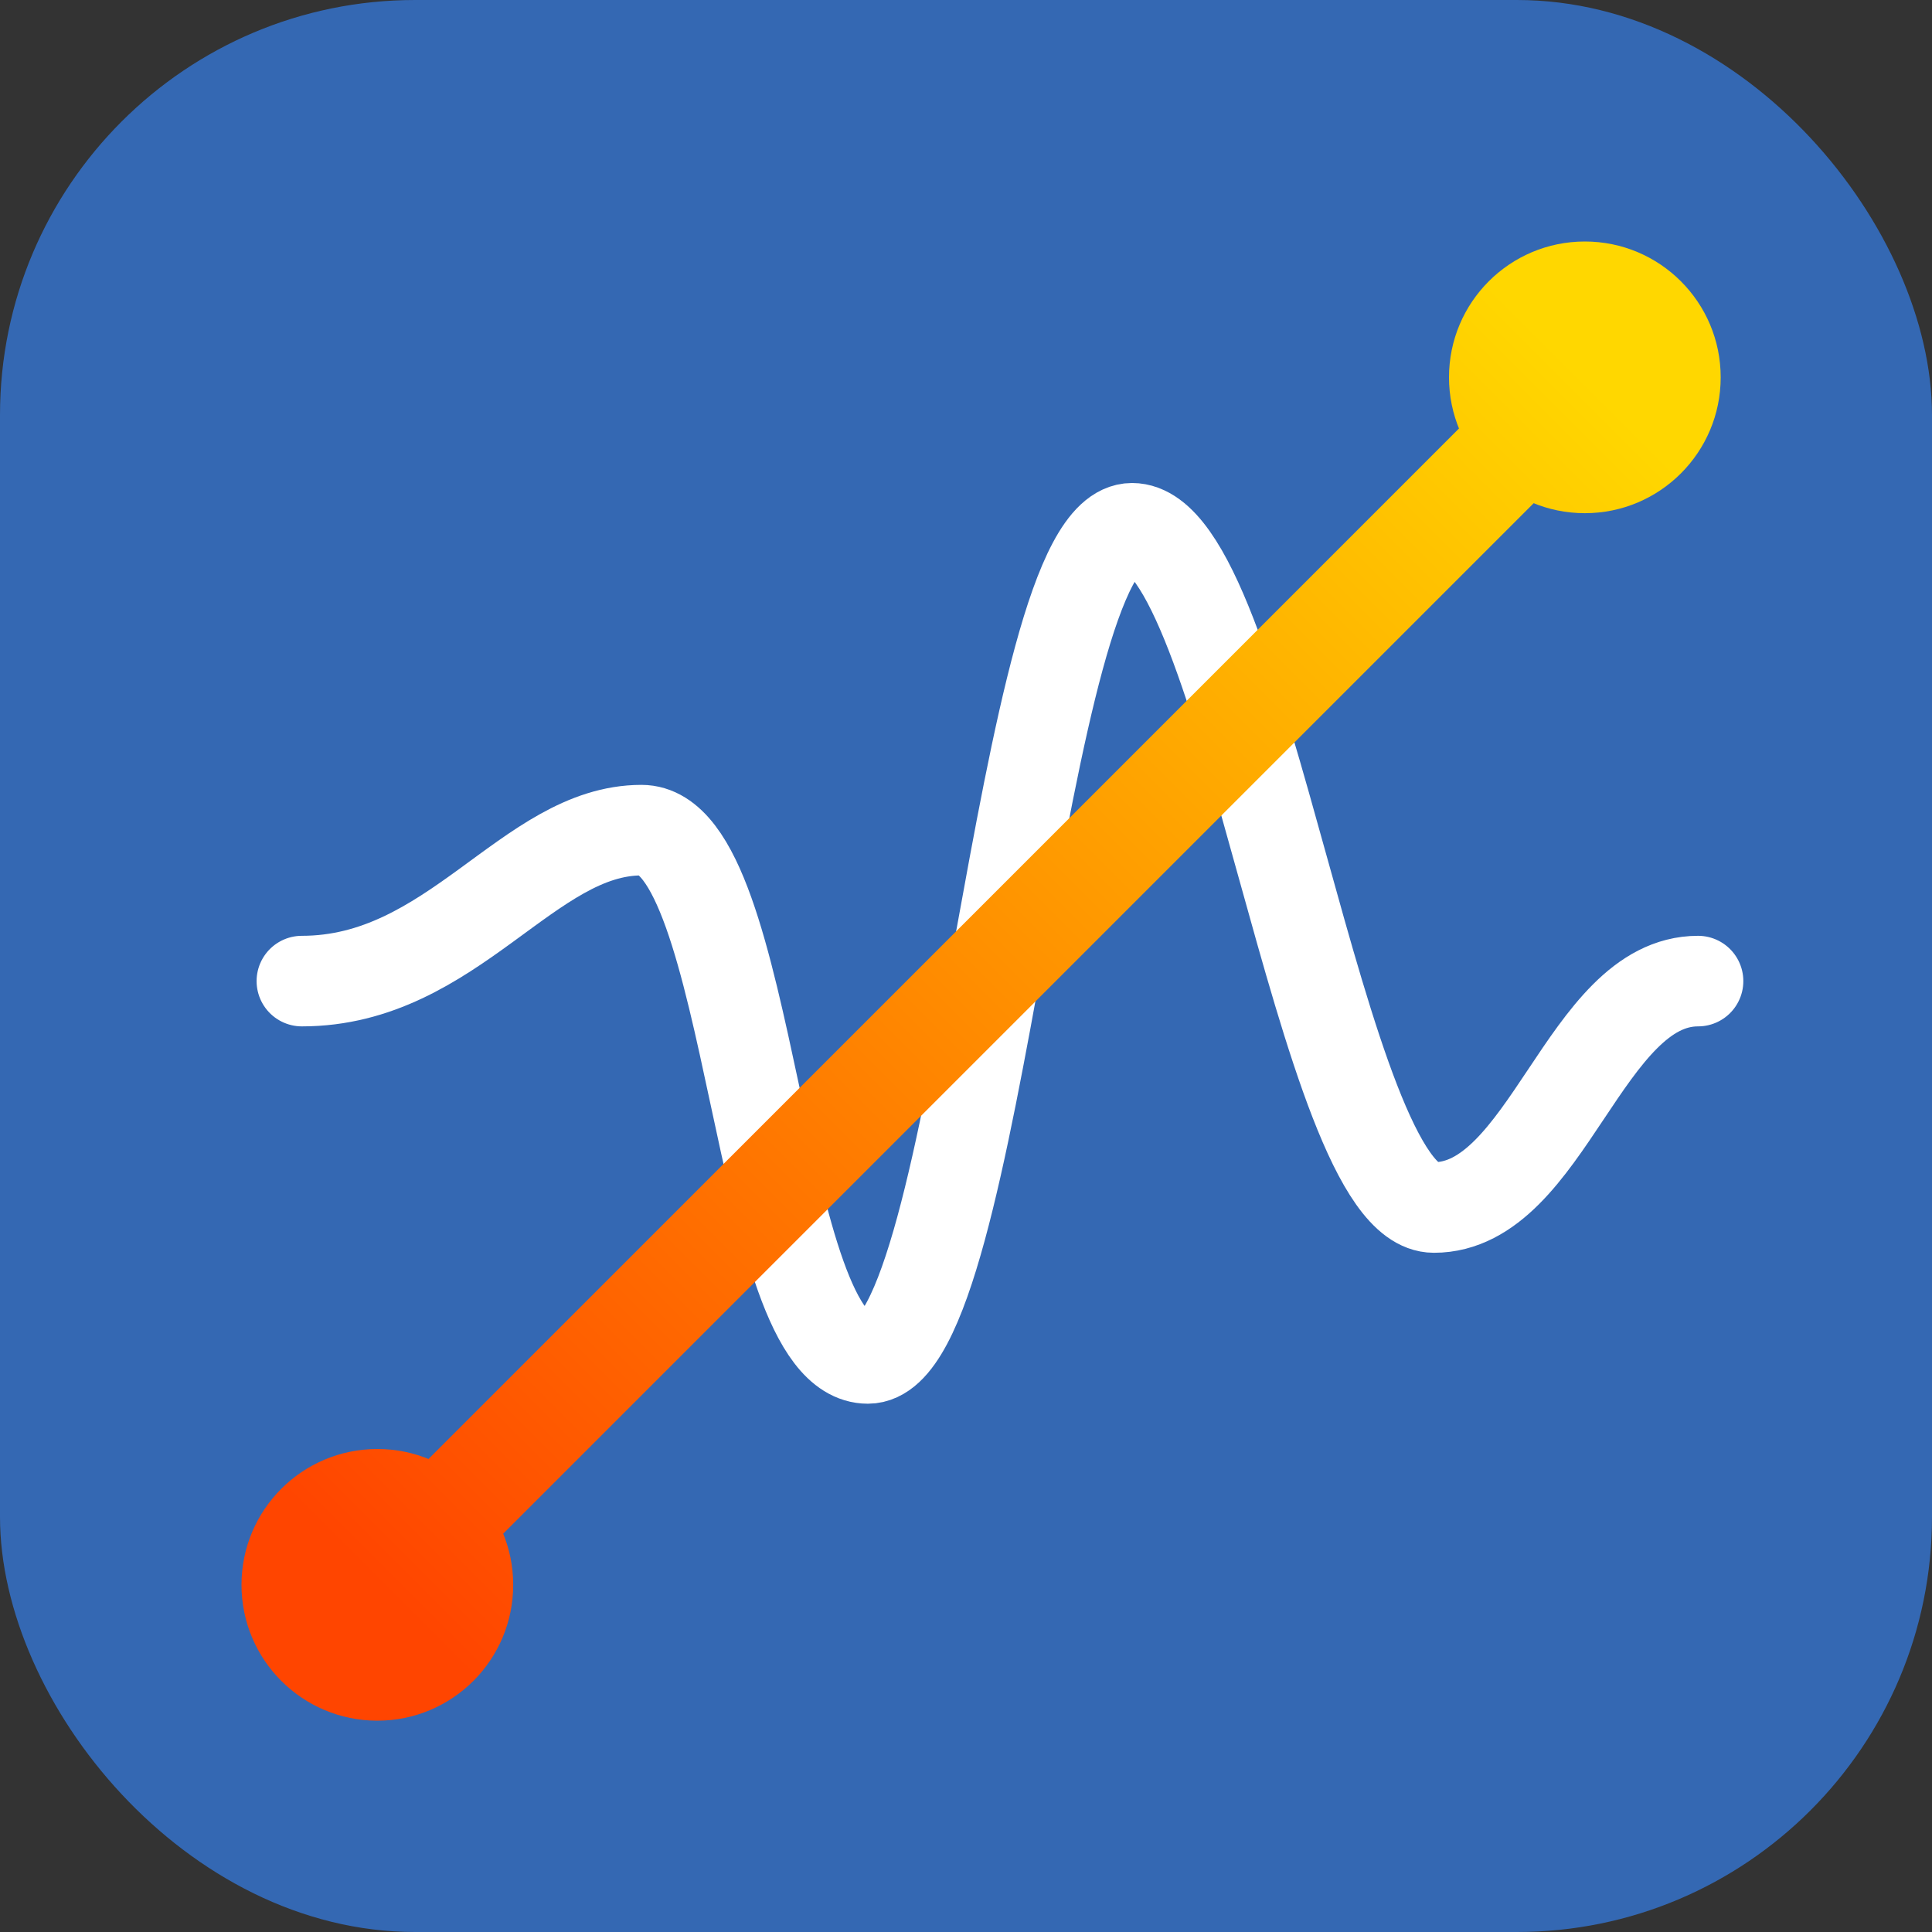<!--
    Lift & Run App Icon Concept - Creative Dual Symbols
    Features a heartbeat line (Cardio) dynamically intersecting with a barbell (Strength).
-->
<svg width="750" height="750" viewBox="0 0 256 256" fill="none" xmlns="http://www.w3.org/2000/svg">
    
    <rect x="0" y="0" width="256" height="256" fill="#333333" stroke="none"/>
    
    <!-- Lighter Royal Blue Background (#3468B3) -->
    <rect width="256" height="256" rx="55" fill="#3468B3"/>
    
    <!-- Define Gradient for the Barbell (Strength) -->
    <defs>
        <!-- Updated gradient coordinates to match the new, longer barbell path -->
        <linearGradient id="LiftGradient" x1="50" y1="210" x2="210" y2="50" gradientUnits="userSpaceOnUse">
            <stop offset="0%" stop-color="#FF4500"/> <!-- Fiery Red -->
            <stop offset="100%" stop-color="#FFD700"/> <!-- Gold/Bright Yellow -->
        </linearGradient>
    </defs>
    
    <!-- 1. HEARTBEAT / PULSE LINE (Cardio) - White -->
    <!-- This path represents a stylized, dynamic EKG or running track profile -->
    <path d="M40 130 C 60 130, 70 110, 85 110 S 100 180, 115 180 S 135 70, 150 70 S 175 160, 190 160 S 210 130, 225 130" 
          stroke="#FFFFFF" 
          stroke-width="12" 
          stroke-linecap="round" 
          stroke-linejoin="round"
          fill="none"/>
          
    <!-- 2. BARBELL (Strength) - Red/Orange Gradient (Angled and Significantly Lengthened) -->
    
    <!-- Main Bar (45 degrees, endpoints near the edge of the viewbox) -->
    <line x1="50" y1="210" x2="210" y2="50" stroke="url(#LiftGradient)" stroke-width="14" stroke-linecap="round"/>
    
    <!-- Left Plate (Circle, pushed towards the bottom-left corner) -->
    <circle cx="50" cy="210" r="18" fill="url(#LiftGradient)"/>
    
    <!-- Right Plate (Circle, pushed towards the top-right corner) -->
    <circle cx="210" cy="50" r="18" fill="url(#LiftGradient)"/>
          
</svg>
